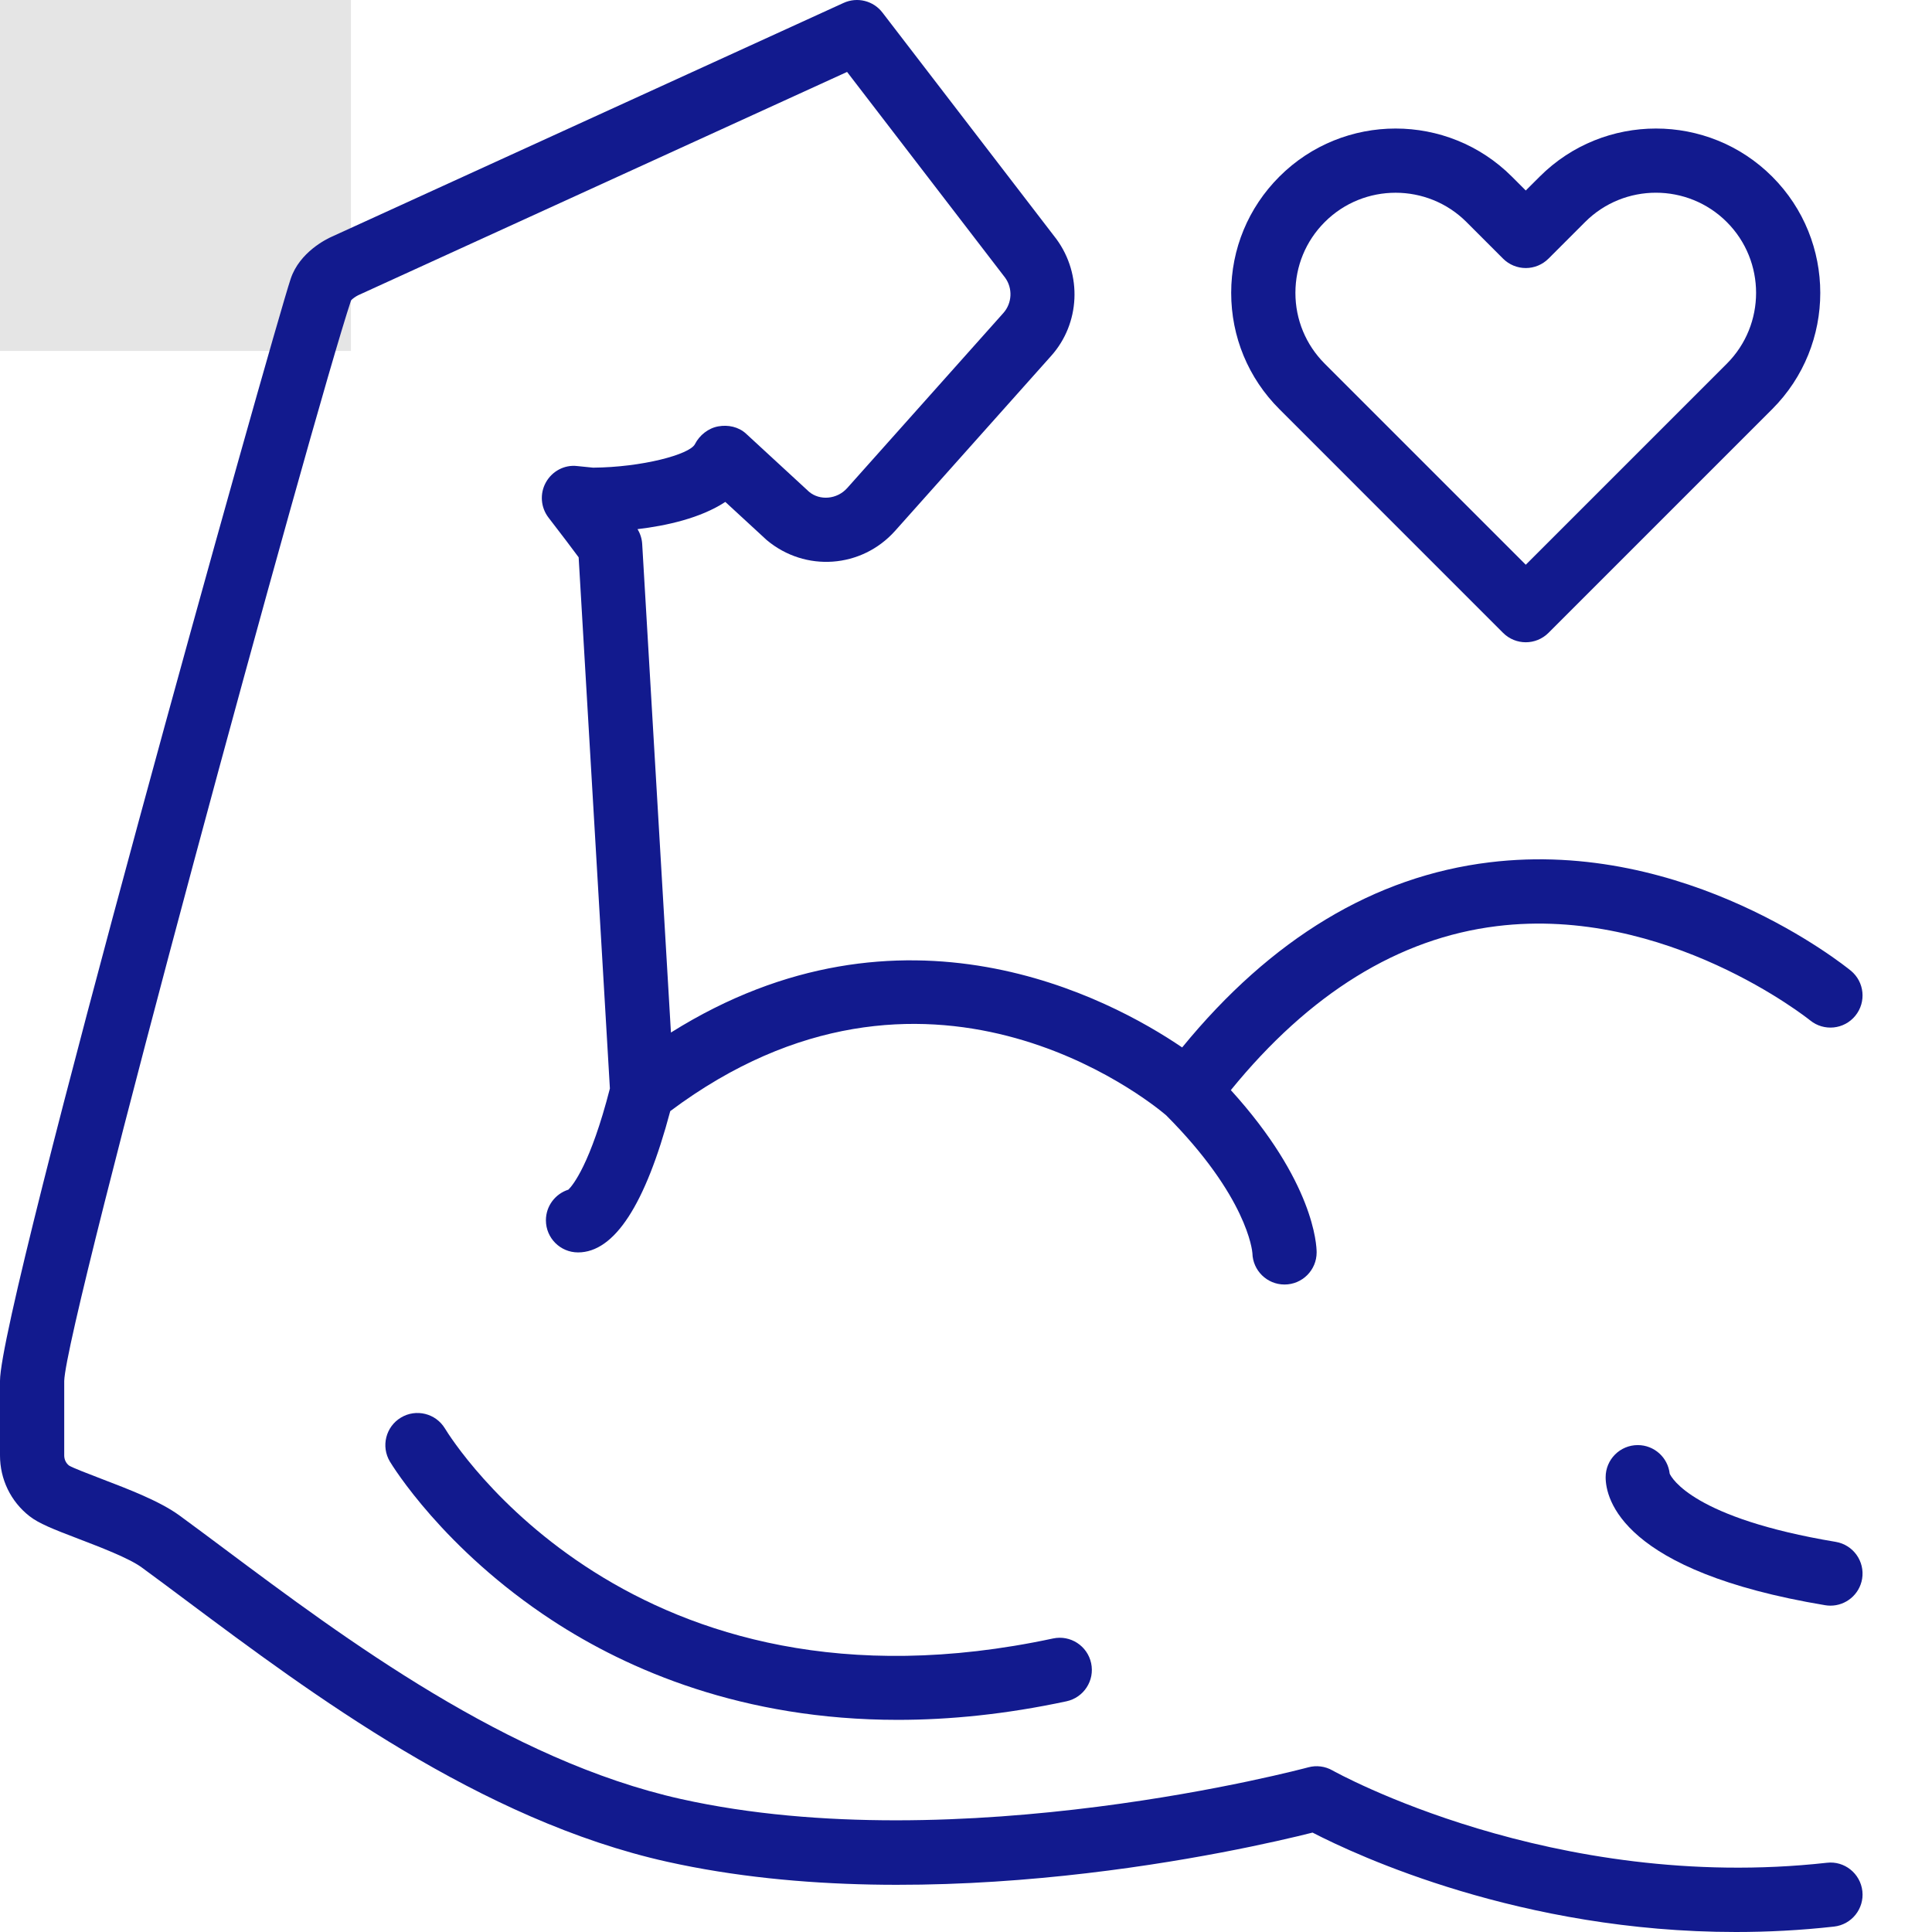 <svg width="93" height="93" viewBox="0 0 512 512" fill="none" xmlns="http://www.w3.org/2000/svg">
<rect width="93" height="93" fill="#E5E5E5"/>
<g clip-path="url(#clip0_0_1)">
<path d="M398.328 167.715C399.992 169.379 402.168 170.207 404.344 170.207C406.519 170.207 408.699 169.375 410.363 167.715L469.652 108.426C486.637 91.438 486.637 63.793 469.652 46.805C452.664 29.812 425.016 29.82 408.031 46.805L404.344 50.484L400.664 46.805C383.668 29.816 356.031 29.816 339.043 46.805C330.812 55.035 326.277 65.977 326.277 77.613C326.277 89.25 330.812 100.195 339.043 108.422L398.328 167.715ZM351.078 58.84C356.258 53.66 363.055 51.078 369.852 51.078C376.648 51.078 383.453 53.664 388.629 58.84L398.328 68.543C399.926 70.137 402.09 71.035 404.344 71.035C406.602 71.035 408.766 70.137 410.363 68.543L420.066 58.84C430.426 48.477 447.266 48.488 457.617 58.84C467.969 69.191 467.969 86.039 457.617 96.391L404.344 149.66L351.078 96.391C346.062 91.375 343.297 84.703 343.297 77.617C343.301 70.523 346.062 63.852 351.078 58.84V58.84Z" fill="#121A8E"/>
<path d="M484.149 493.652C411.403 501.723 353.711 469.512 353.133 469.188C351.176 468.07 348.856 467.77 346.68 468.367C345.762 468.613 254.258 493.141 180.559 476.781C134.614 466.566 91.278 434.203 59.633 410.574C55.383 407.402 51.356 404.391 47.574 401.629C42.41 397.852 34.199 394.711 26.961 391.938C23.711 390.695 19.258 388.988 18.301 388.391C17.473 387.742 17.02 386.789 17.02 385.699V365.973C17.43 350.363 82.875 110.18 93.024 79.625C93.274 79.266 94.25 78.559 94.969 78.219L224.485 19.062L266.356 73.574C268.422 76.398 268.227 80.348 265.899 82.953L224.524 129.336C221.817 132.375 217.258 132.707 214.43 130.344L197.699 114.918C195.739 113.113 192.949 112.516 190.336 112.996C187.715 113.465 185.371 115.332 184.16 117.707C182.762 120.461 170.094 123.836 157.172 123.934L152.961 123.508C149.586 123.105 146.313 124.867 144.664 127.84C143.008 130.812 143.289 134.484 145.367 137.18C148.961 141.824 151.762 145.555 153.348 147.695L161.629 288.465C156.496 308.457 151.793 314.137 150.625 315.273C147.176 316.363 144.672 319.586 144.672 323.391C144.672 328.09 148.485 331.902 153.184 331.902C162.836 331.902 171.039 319.219 177.625 294.457C245.317 243.809 304.391 291.609 309.024 295.543C330.524 317.121 331.856 331.453 331.899 332.09C332 336.699 335.77 340.41 340.41 340.41C345.11 340.41 348.922 336.602 348.922 331.902C348.922 329.945 348.211 313.152 326.184 288.891C346.957 263.352 370.61 248.641 396.66 245.438C441.574 239.906 479.328 270.109 479.707 270.41C483.356 273.379 488.707 272.832 491.676 269.191C494.645 265.555 494.11 260.203 490.477 257.23C488.719 255.797 446.926 222.176 394.754 228.523C364.258 232.223 336.883 248.715 313.285 277.582C294.133 264.559 239.219 235.082 177.805 273.633L170.188 144.176C170.11 142.777 169.68 141.422 168.949 140.23C176.567 139.328 185.637 137.34 192.215 133.012L203.18 143.117C213.387 151.684 228.336 150.617 237.219 140.672L278.594 94.285C286.227 85.734 286.864 72.805 279.977 63.375L233.852 3.324C231.446 0.188 227.188 -0.879 223.567 0.77L88 62.691C86.582 63.312 79.391 66.793 77.028 73.902C72.207 88.371 0 345.883 0 365.945V385.703C0 392.043 2.848 397.906 7.805 401.793C10.285 403.734 13.992 405.203 20.879 407.836C26.504 409.992 34.203 412.934 37.528 415.367C41.27 418.102 45.246 421.074 49.449 424.215C82.328 448.77 127.356 482.395 176.871 493.398C247.36 509.062 330.106 490.125 347.84 485.656C359.684 491.777 403.137 512 460.024 512C468.418 512 477.11 511.563 486.028 510.566C490.699 510.051 494.063 505.84 493.547 501.172C493.024 496.492 488.801 493.102 484.149 493.652V493.652Z" fill="#121A8E"/>
<path d="M442.484 390.535C442.016 386.277 438.41 382.965 434.023 382.965C429.324 382.965 425.512 386.777 425.512 391.476C425.512 397.16 429.711 416.406 483.687 425.398C484.16 425.476 484.633 425.515 485.094 425.515C489.18 425.515 492.785 422.566 493.48 418.406C494.25 413.769 491.117 409.386 486.484 408.609C448.738 402.32 442.988 391.668 442.484 390.535V390.535Z" fill="#121A8E"/>
<path d="M279.059 434.214C167.594 458.089 119.895 381.824 117.922 378.57C115.488 374.55 110.274 373.257 106.254 375.672C102.223 378.089 100.918 383.316 103.336 387.347C103.899 388.281 117.442 410.511 146.399 429.449C166.352 442.492 196.777 455.781 237.93 455.781C251.637 455.781 266.531 454.308 282.621 450.863C287.219 449.879 290.149 445.351 289.164 440.757C288.176 436.164 283.656 433.222 279.059 434.214V434.214Z" fill="#121A8E"/>
</g>
<defs>
<clipPath id="clip0_0_1">
<rect width="512" height="512" fill="white"/>
</clipPath>
</defs>
</svg>
